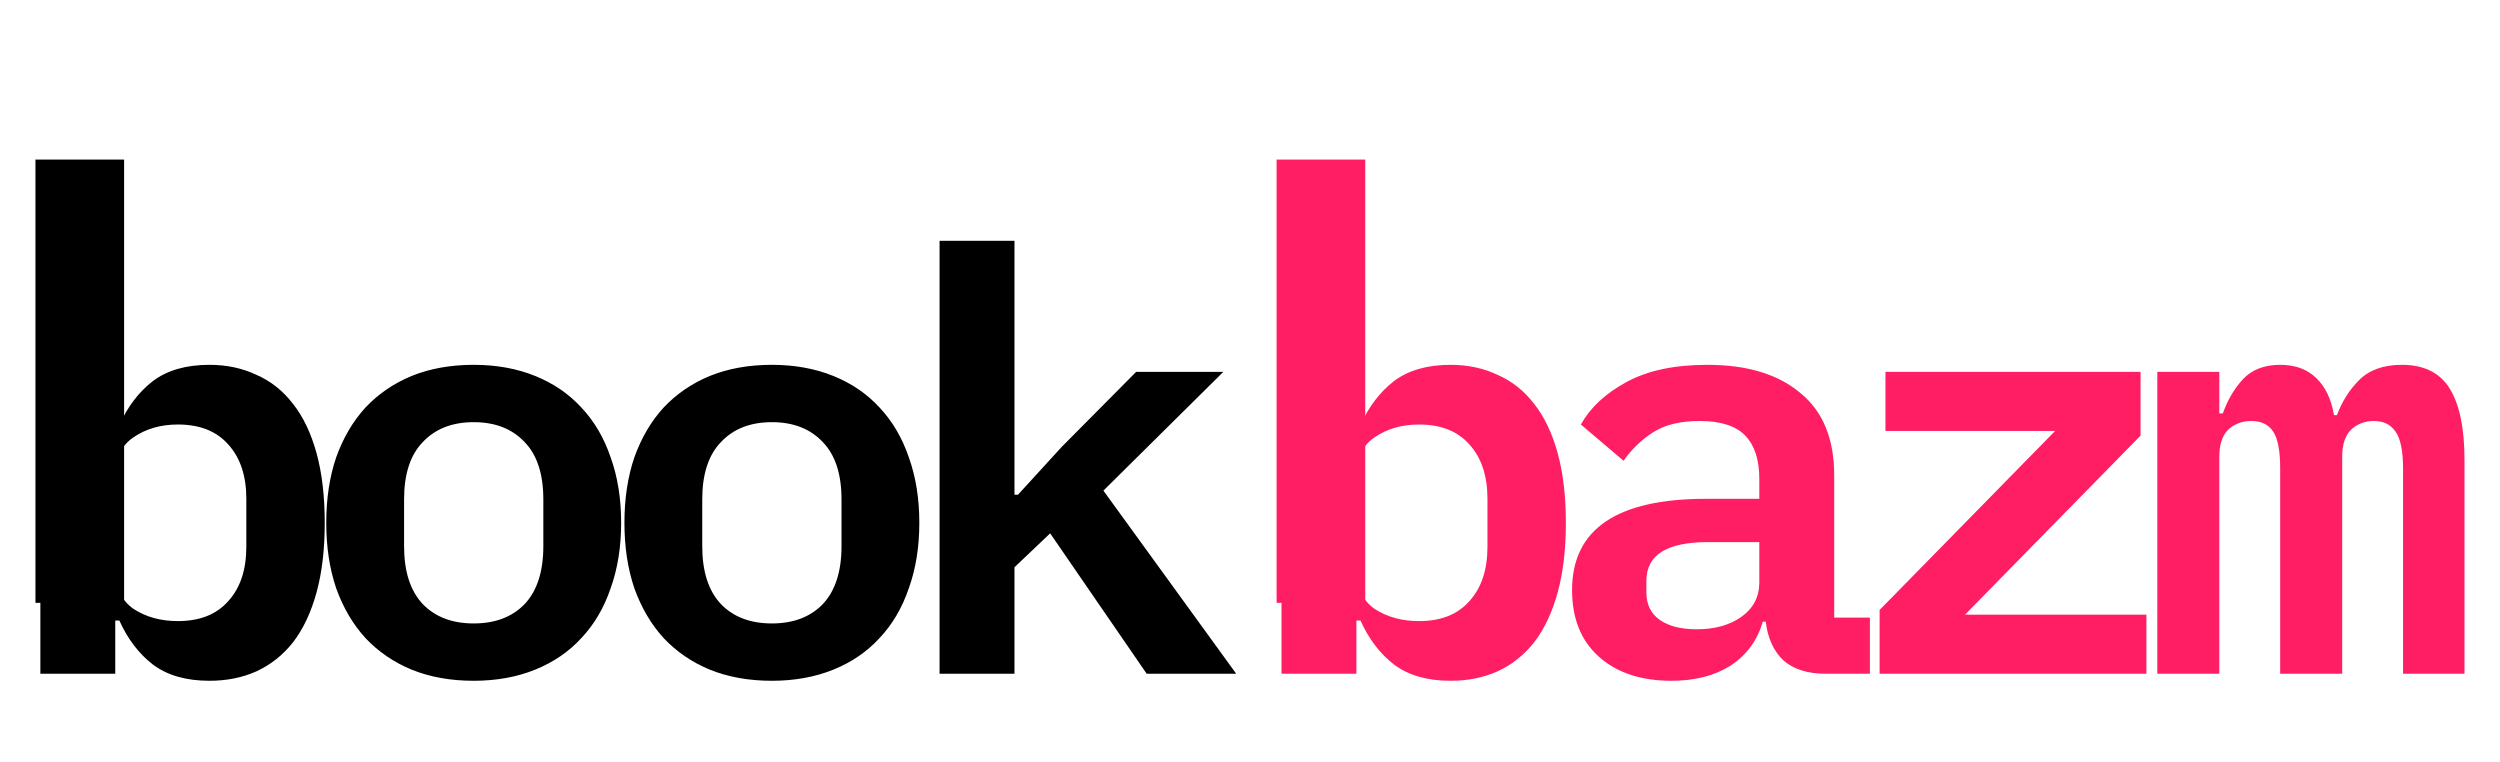 <svg width="141" height="43" viewBox="0 0 141 43" fill="none" xmlns="http://www.w3.org/2000/svg">
<g filter="url(#filter0_i_101_2)">
<path d="M72.277 9.58H76.501V19.975H76.732C77.194 18.941 77.821 18.116 78.613 17.5C79.427 16.884 80.494 16.576 81.814 16.576C82.782 16.576 83.662 16.763 84.454 17.137C85.268 17.489 85.961 18.039 86.533 18.787C87.105 19.513 87.545 20.437 87.853 21.559C88.161 22.681 88.315 23.99 88.315 25.486C88.315 26.982 88.161 28.291 87.853 29.413C87.545 30.535 87.105 31.47 86.533 32.218C85.961 32.944 85.268 33.494 84.454 33.868C83.662 34.22 82.782 34.396 81.814 34.396C80.494 34.396 79.427 34.088 78.613 33.472C77.821 32.856 77.194 32.031 76.732 30.997H76.501V34H72.277V9.58ZM80.032 31.03C81.264 31.03 82.21 30.656 82.87 29.908C83.552 29.16 83.893 28.137 83.893 26.839V24.133C83.893 22.835 83.552 21.812 82.87 21.064C82.21 20.316 81.264 19.942 80.032 19.942C79.064 19.942 78.228 20.184 77.524 20.668C76.842 21.13 76.501 21.845 76.501 22.813V28.159C76.501 29.127 76.842 29.853 77.524 30.337C78.228 30.799 79.064 31.03 80.032 31.03ZM102.987 34C101.953 34 101.15 33.747 100.578 33.241C100.028 32.713 99.698 31.987 99.588 31.063H99.423C99.115 32.119 98.51 32.944 97.608 33.538C96.706 34.11 95.595 34.396 94.275 34.396C92.559 34.396 91.195 33.945 90.183 33.043C89.171 32.141 88.665 30.887 88.665 29.281C88.665 25.849 91.184 24.133 96.222 24.133H99.225V23.011C99.225 21.933 98.961 21.119 98.433 20.569C97.905 20.019 97.047 19.744 95.859 19.744C94.781 19.744 93.912 19.953 93.252 20.371C92.592 20.789 92.031 21.328 91.569 21.988L89.16 19.942C89.688 18.996 90.535 18.204 91.701 17.566C92.889 16.906 94.418 16.576 96.288 16.576C98.532 16.576 100.281 17.104 101.535 18.16C102.811 19.194 103.449 20.745 103.449 22.813V30.832H105.462V34H102.987ZM95.694 31.492C96.706 31.492 97.542 31.261 98.202 30.799C98.884 30.315 99.225 29.666 99.225 28.852V26.575H96.321C94.011 26.575 92.856 27.301 92.856 28.753V29.413C92.856 30.095 93.109 30.612 93.615 30.964C94.121 31.316 94.814 31.492 95.694 31.492ZM106.01 34V30.403L115.91 20.305H106.34V16.972H120.728V20.569L110.828 30.667H121.058V34H106.01ZM121.672 34V16.972H125.17V19.315H125.368C125.632 18.567 126.006 17.929 126.49 17.401C126.996 16.851 127.7 16.576 128.602 16.576C129.46 16.576 130.142 16.829 130.648 17.335C131.154 17.819 131.484 18.512 131.638 19.414H131.803C132.089 18.644 132.507 17.984 133.057 17.434C133.629 16.862 134.432 16.576 135.466 16.576C136.72 16.576 137.622 17.027 138.172 17.929C138.722 18.831 138.997 20.162 138.997 21.922V34H135.532V22.417C135.532 21.427 135.389 20.734 135.103 20.338C134.839 19.942 134.432 19.744 133.882 19.744C133.376 19.744 132.947 19.909 132.595 20.239C132.265 20.569 132.1 21.075 132.1 21.757V34H128.602V22.417C128.602 21.427 128.47 20.734 128.206 20.338C127.942 19.942 127.535 19.744 126.985 19.744C126.457 19.744 126.017 19.909 125.665 20.239C125.335 20.569 125.17 21.075 125.17 21.757V34H121.672Z" fill="#FF1D64"/>
</g>
<path d="M72 9H74.273H77V18.239V26.391V34H72V9Z" fill="#FF1D64"/>
<g filter="url(#filter1_i_101_2)">
<path d="M2.277 9.58H6.501V19.975H6.732C7.194 18.941 7.821 18.116 8.613 17.5C9.427 16.884 10.494 16.576 11.814 16.576C12.782 16.576 13.662 16.763 14.454 17.137C15.268 17.489 15.961 18.039 16.533 18.787C17.105 19.513 17.545 20.437 17.853 21.559C18.161 22.681 18.315 23.99 18.315 25.486C18.315 26.982 18.161 28.291 17.853 29.413C17.545 30.535 17.105 31.47 16.533 32.218C15.961 32.944 15.268 33.494 14.454 33.868C13.662 34.22 12.782 34.396 11.814 34.396C10.494 34.396 9.427 34.088 8.613 33.472C7.821 32.856 7.194 32.031 6.732 30.997H6.501V34H2.277V9.58ZM10.032 31.03C11.264 31.03 12.21 30.656 12.87 29.908C13.552 29.16 13.893 28.137 13.893 26.839V24.133C13.893 22.835 13.552 21.812 12.87 21.064C12.21 20.316 11.264 19.942 10.032 19.942C9.064 19.942 8.228 20.184 7.524 20.668C6.842 21.13 6.501 21.845 6.501 22.813V28.159C6.501 29.127 6.842 29.853 7.524 30.337C8.228 30.799 9.064 31.03 10.032 31.03ZM26.717 34.396C25.419 34.396 24.253 34.187 23.219 33.769C22.207 33.351 21.338 32.757 20.612 31.987C19.908 31.217 19.358 30.282 18.962 29.182C18.588 28.082 18.401 26.85 18.401 25.486C18.401 24.122 18.588 22.89 18.962 21.79C19.358 20.69 19.908 19.755 20.612 18.985C21.338 18.215 22.207 17.621 23.219 17.203C24.253 16.785 25.419 16.576 26.717 16.576C27.993 16.576 29.148 16.785 30.182 17.203C31.216 17.621 32.085 18.215 32.789 18.985C33.515 19.755 34.065 20.69 34.439 21.79C34.835 22.89 35.033 24.122 35.033 25.486C35.033 26.85 34.835 28.082 34.439 29.182C34.065 30.282 33.515 31.217 32.789 31.987C32.085 32.757 31.216 33.351 30.182 33.769C29.148 34.187 27.993 34.396 26.717 34.396ZM26.717 31.162C27.927 31.162 28.884 30.799 29.588 30.073C30.292 29.325 30.644 28.236 30.644 26.806V24.166C30.644 22.736 30.292 21.658 29.588 20.932C28.884 20.184 27.927 19.81 26.717 19.81C25.507 19.81 24.55 20.184 23.846 20.932C23.142 21.658 22.79 22.736 22.79 24.166V26.806C22.79 28.236 23.142 29.325 23.846 30.073C24.55 30.799 25.507 31.162 26.717 31.162ZM43.534 34.396C42.236 34.396 41.07 34.187 40.036 33.769C39.024 33.351 38.155 32.757 37.429 31.987C36.725 31.217 36.175 30.282 35.779 29.182C35.405 28.082 35.218 26.85 35.218 25.486C35.218 24.122 35.405 22.89 35.779 21.79C36.175 20.69 36.725 19.755 37.429 18.985C38.155 18.215 39.024 17.621 40.036 17.203C41.07 16.785 42.236 16.576 43.534 16.576C44.81 16.576 45.965 16.785 46.999 17.203C48.033 17.621 48.902 18.215 49.606 18.985C50.332 19.755 50.882 20.69 51.256 21.79C51.652 22.89 51.85 24.122 51.85 25.486C51.85 26.85 51.652 28.082 51.256 29.182C50.882 30.282 50.332 31.217 49.606 31.987C48.902 32.757 48.033 33.351 46.999 33.769C45.965 34.187 44.81 34.396 43.534 34.396ZM43.534 31.162C44.744 31.162 45.701 30.799 46.405 30.073C47.109 29.325 47.461 28.236 47.461 26.806V24.166C47.461 22.736 47.109 21.658 46.405 20.932C45.701 20.184 44.744 19.81 43.534 19.81C42.324 19.81 41.367 20.184 40.663 20.932C39.959 21.658 39.607 22.736 39.607 24.166V26.806C39.607 28.236 39.959 29.325 40.663 30.073C41.367 30.799 42.324 31.162 43.534 31.162ZM52.992 9.58H57.216V23.902H57.414L59.889 21.196L64.08 16.972H68.997L62.232 23.671L69.723 34H64.674L59.229 26.08L57.216 27.994V34H52.992V9.58Z" fill="black"/>
</g>
<path d="M2 9H4.273H7V18.239V26.391V34H2V9Z" fill="black"/>
<defs>
<filter id="filter0_i_101_2" x="72.277" y="9.58" width="66.72" height="28.816" filterUnits="userSpaceOnUse" color-interpolation-filters="sRGB">
<feFlood flood-opacity="0" result="BackgroundImageFix"/>
<feBlend mode="normal" in="SourceGraphic" in2="BackgroundImageFix" result="shape"/>
<feColorMatrix in="SourceAlpha" type="matrix" values="0 0 0 0 0 0 0 0 0 0 0 0 0 0 0 0 0 0 127 0" result="hardAlpha"/>
<feOffset dy="4"/>
<feGaussianBlur stdDeviation="2"/>
<feComposite in2="hardAlpha" operator="arithmetic" k2="-1" k3="1"/>
<feColorMatrix type="matrix" values="0 0 0 0 1 0 0 0 0 1 0 0 0 0 1 0 0 0 0.11 0"/>
<feBlend mode="normal" in2="shape" result="effect1_innerShadow_101_2"/>
</filter>
<filter id="filter1_i_101_2" x="2.277" y="9.58" width="67.446" height="28.816" filterUnits="userSpaceOnUse" color-interpolation-filters="sRGB">
<feFlood flood-opacity="0" result="BackgroundImageFix"/>
<feBlend mode="normal" in="SourceGraphic" in2="BackgroundImageFix" result="shape"/>
<feColorMatrix in="SourceAlpha" type="matrix" values="0 0 0 0 0 0 0 0 0 0 0 0 0 0 0 0 0 0 127 0" result="hardAlpha"/>
<feOffset dy="4"/>
<feGaussianBlur stdDeviation="2"/>
<feComposite in2="hardAlpha" operator="arithmetic" k2="-1" k3="1"/>
<feColorMatrix type="matrix" values="0 0 0 0 1 0 0 0 0 1 0 0 0 0 1 0 0 0 0.11 0"/>
<feBlend mode="normal" in2="shape" result="effect1_innerShadow_101_2"/>
</filter>
</defs>
</svg>
